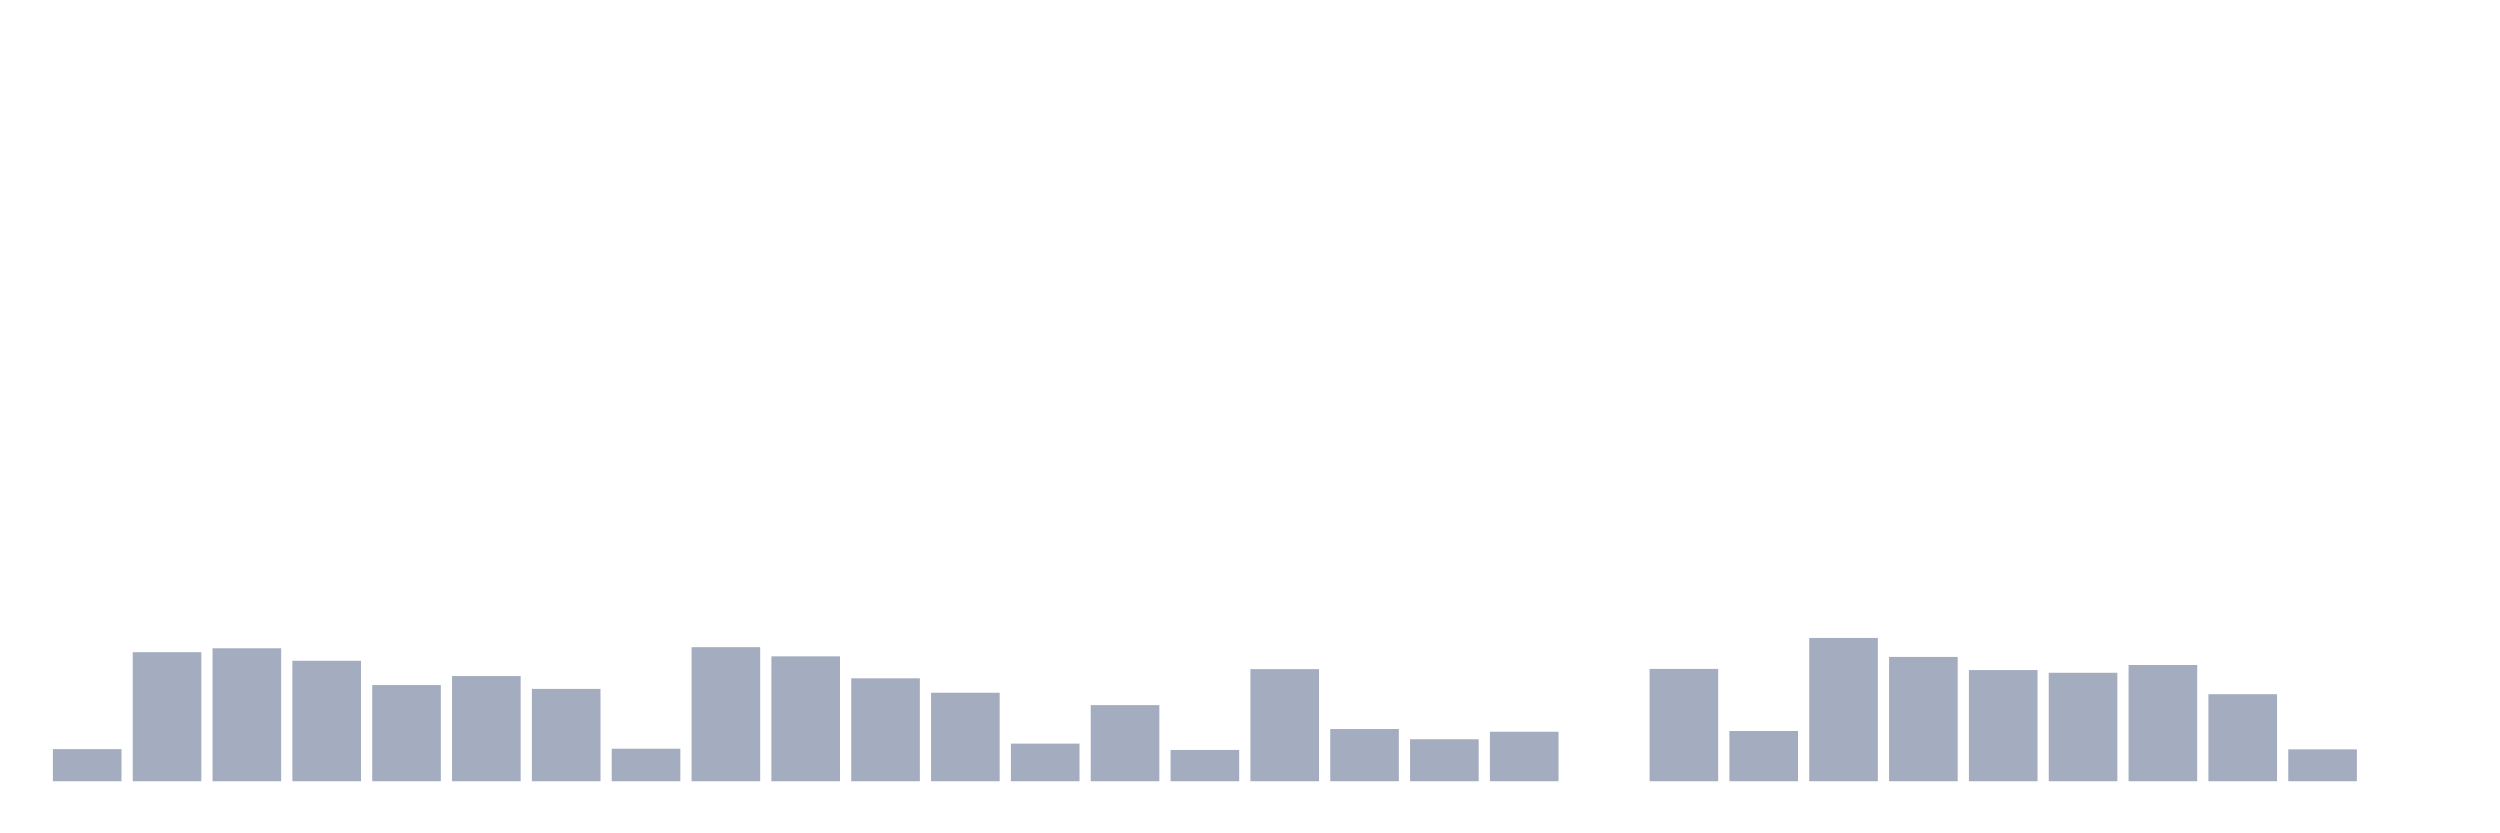 <svg xmlns="http://www.w3.org/2000/svg" viewBox="0 0 480 160"><g transform="translate(10,10)"><rect class="bar" x="0.153" width="13.175" y="133.829" height="6.171" fill="rgb(164,173,192)"></rect><rect class="bar" x="15.482" width="13.175" y="115.22" height="24.78" fill="rgb(164,173,192)"></rect><rect class="bar" x="30.81" width="13.175" y="114.467" height="25.533" fill="rgb(164,173,192)"></rect><rect class="bar" x="46.138" width="13.175" y="116.868" height="23.132" fill="rgb(164,173,192)"></rect><rect class="bar" x="61.466" width="13.175" y="121.533" height="18.467" fill="rgb(164,173,192)"></rect><rect class="bar" x="76.794" width="13.175" y="119.801" height="20.199" fill="rgb(164,173,192)"></rect><rect class="bar" x="92.123" width="13.175" y="122.266" height="17.734" fill="rgb(164,173,192)"></rect><rect class="bar" x="107.451" width="13.175" y="133.751" height="6.249" fill="rgb(164,173,192)"></rect><rect class="bar" x="122.779" width="13.175" y="114.259" height="25.741" fill="rgb(164,173,192)"></rect><rect class="bar" x="138.107" width="13.175" y="116.018" height="23.982" fill="rgb(164,173,192)"></rect><rect class="bar" x="153.436" width="13.175" y="120.235" height="19.765" fill="rgb(164,173,192)"></rect><rect class="bar" x="168.764" width="13.175" y="123.006" height="16.994" fill="rgb(164,173,192)"></rect><rect class="bar" x="184.092" width="13.175" y="132.772" height="7.228" fill="rgb(164,173,192)"></rect><rect class="bar" x="199.42" width="13.175" y="125.381" height="14.619" fill="rgb(164,173,192)"></rect><rect class="bar" x="214.748" width="13.175" y="133.991" height="6.009" fill="rgb(164,173,192)"></rect><rect class="bar" x="230.077" width="13.175" y="118.471" height="21.529" fill="rgb(164,173,192)"></rect><rect class="bar" x="245.405" width="13.175" y="129.975" height="10.025" fill="rgb(164,173,192)"></rect><rect class="bar" x="260.733" width="13.175" y="131.935" height="8.065" fill="rgb(164,173,192)"></rect><rect class="bar" x="276.061" width="13.175" y="130.494" height="9.506" fill="rgb(164,173,192)"></rect><rect class="bar" x="291.39" width="13.175" y="140" height="0" fill="rgb(164,173,192)"></rect><rect class="bar" x="306.718" width="13.175" y="118.432" height="21.568" fill="rgb(164,173,192)"></rect><rect class="bar" x="322.046" width="13.175" y="130.351" height="9.649" fill="rgb(164,173,192)"></rect><rect class="bar" x="337.374" width="13.175" y="112.488" height="27.512" fill="rgb(164,173,192)"></rect><rect class="bar" x="352.702" width="13.175" y="116.128" height="23.872" fill="rgb(164,173,192)"></rect><rect class="bar" x="368.031" width="13.175" y="118.652" height="21.348" fill="rgb(164,173,192)"></rect><rect class="bar" x="383.359" width="13.175" y="119.171" height="20.829" fill="rgb(164,173,192)"></rect><rect class="bar" x="398.687" width="13.175" y="117.679" height="22.321" fill="rgb(164,173,192)"></rect><rect class="bar" x="414.015" width="13.175" y="123.285" height="16.715" fill="rgb(164,173,192)"></rect><rect class="bar" x="429.344" width="13.175" y="133.875" height="6.125" fill="rgb(164,173,192)"></rect><rect class="bar" x="444.672" width="13.175" y="140" height="0" fill="rgb(164,173,192)"></rect></g></svg>